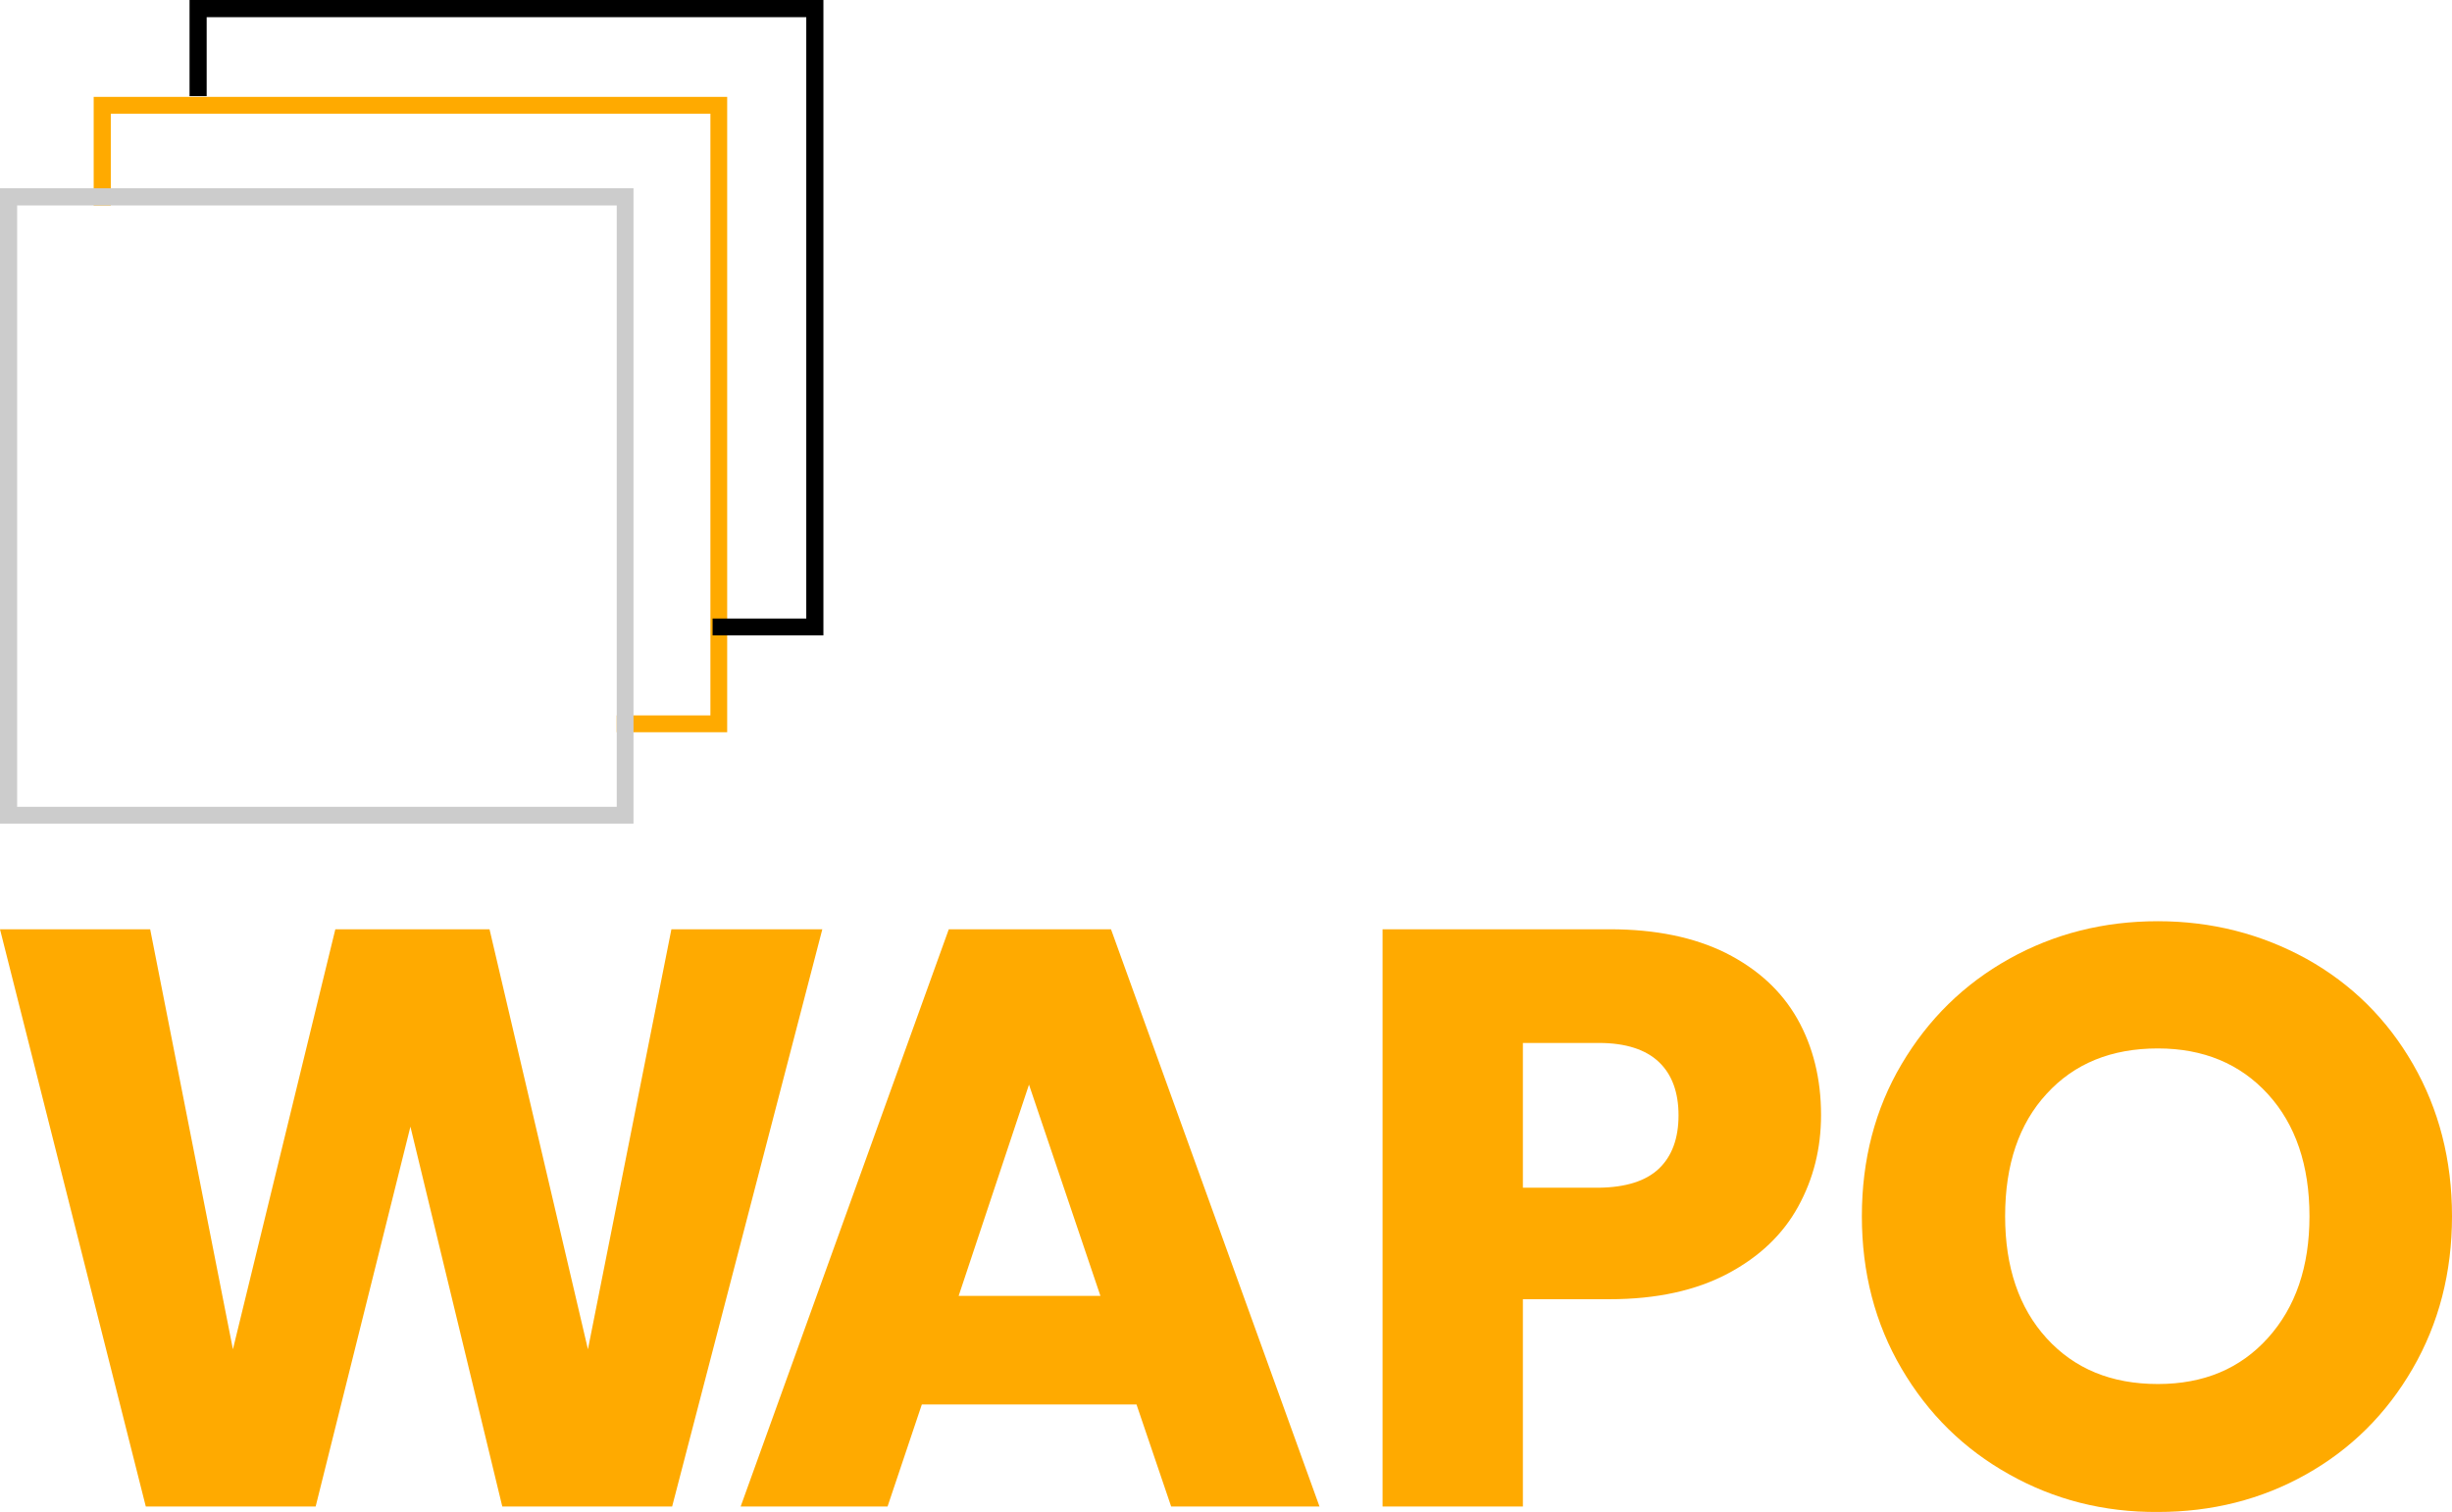 <svg width="248" height="153" viewBox="0 0 248 153" fill="none" xmlns="http://www.w3.org/2000/svg">
<path d="M9.475 9.801V20.785H11.207V11.502H71.853V72.376H62.378V74.078H73.548V9.801H9.475Z" fill="#FFAA00"/>
<path d="M19.171 0V9.727H20.903V1.738H81.548V62.576H72.074V64.277H83.281V0H19.171Z" fill="black"/>
<path d="M0 19.046V83.323H64.074V19.046H0ZM62.378 81.622H1.733V20.785H62.378V81.622Z" fill="#CCCCCC"/>
<path d="M83.171 94.012L67.982 152.408H50.802L41.511 113.983L31.926 152.408H14.746L0 94.012H15.189L23.558 136.506L33.917 94.012H49.511L59.465 136.506L67.908 94.012H83.171Z" fill="#FFAA00"/>
<path d="M114.949 142.09H93.235L89.77 152.408H74.912L95.963 94.012H112.369L133.456 152.408H118.452L114.949 142.09ZM111.3 131.106L104.074 109.73L96.959 131.106H111.3Z" fill="#FFAA00"/>
<path d="M181.862 122.082C180.313 124.893 177.954 127.149 174.747 128.85C171.539 130.551 167.558 131.439 162.802 131.439H154.028V152.408H139.834V94.012H162.802C167.447 94.012 171.355 94.825 174.562 96.416C177.77 98.043 180.166 100.225 181.788 103.073C183.373 105.883 184.184 109.138 184.184 112.799C184.184 116.202 183.41 119.271 181.862 122.082ZM167.779 118.236C169.106 116.978 169.77 115.166 169.77 112.836C169.77 110.506 169.106 108.694 167.779 107.437C166.452 106.179 164.424 105.514 161.733 105.514H154.028V120.159H161.733C164.424 120.122 166.452 119.493 167.779 118.236Z" fill="#FFAA00"/>
<path d="M203.207 149.154C198.636 146.602 195.023 143.052 192.332 138.466C189.641 133.88 188.313 128.739 188.313 123.044C188.313 117.348 189.641 112.207 192.332 107.658C195.023 103.11 198.636 99.559 203.207 97.007C207.779 94.455 212.793 93.198 218.249 93.198C223.705 93.198 228.719 94.492 233.29 97.007C237.862 99.559 241.438 103.11 244.055 107.658C246.673 112.207 248 117.348 248 123.044C248 128.739 246.673 133.88 244.018 138.466C241.364 143.052 237.788 146.602 233.253 149.154C228.719 151.706 223.705 152.963 218.249 152.963C212.756 153 207.742 151.706 203.207 149.154ZM229.382 135.359C232.184 132.252 233.585 128.147 233.585 123.044C233.585 117.903 232.184 113.761 229.382 110.691C226.581 107.621 222.857 106.068 218.249 106.068C213.567 106.068 209.806 107.585 207.005 110.654C204.203 113.687 202.802 117.829 202.802 123.044C202.802 128.184 204.203 132.326 207.005 135.396C209.806 138.466 213.53 140.019 218.249 140.019C222.894 140.019 226.581 138.466 229.382 135.359Z" fill="#FFAA00"/>
</svg>
